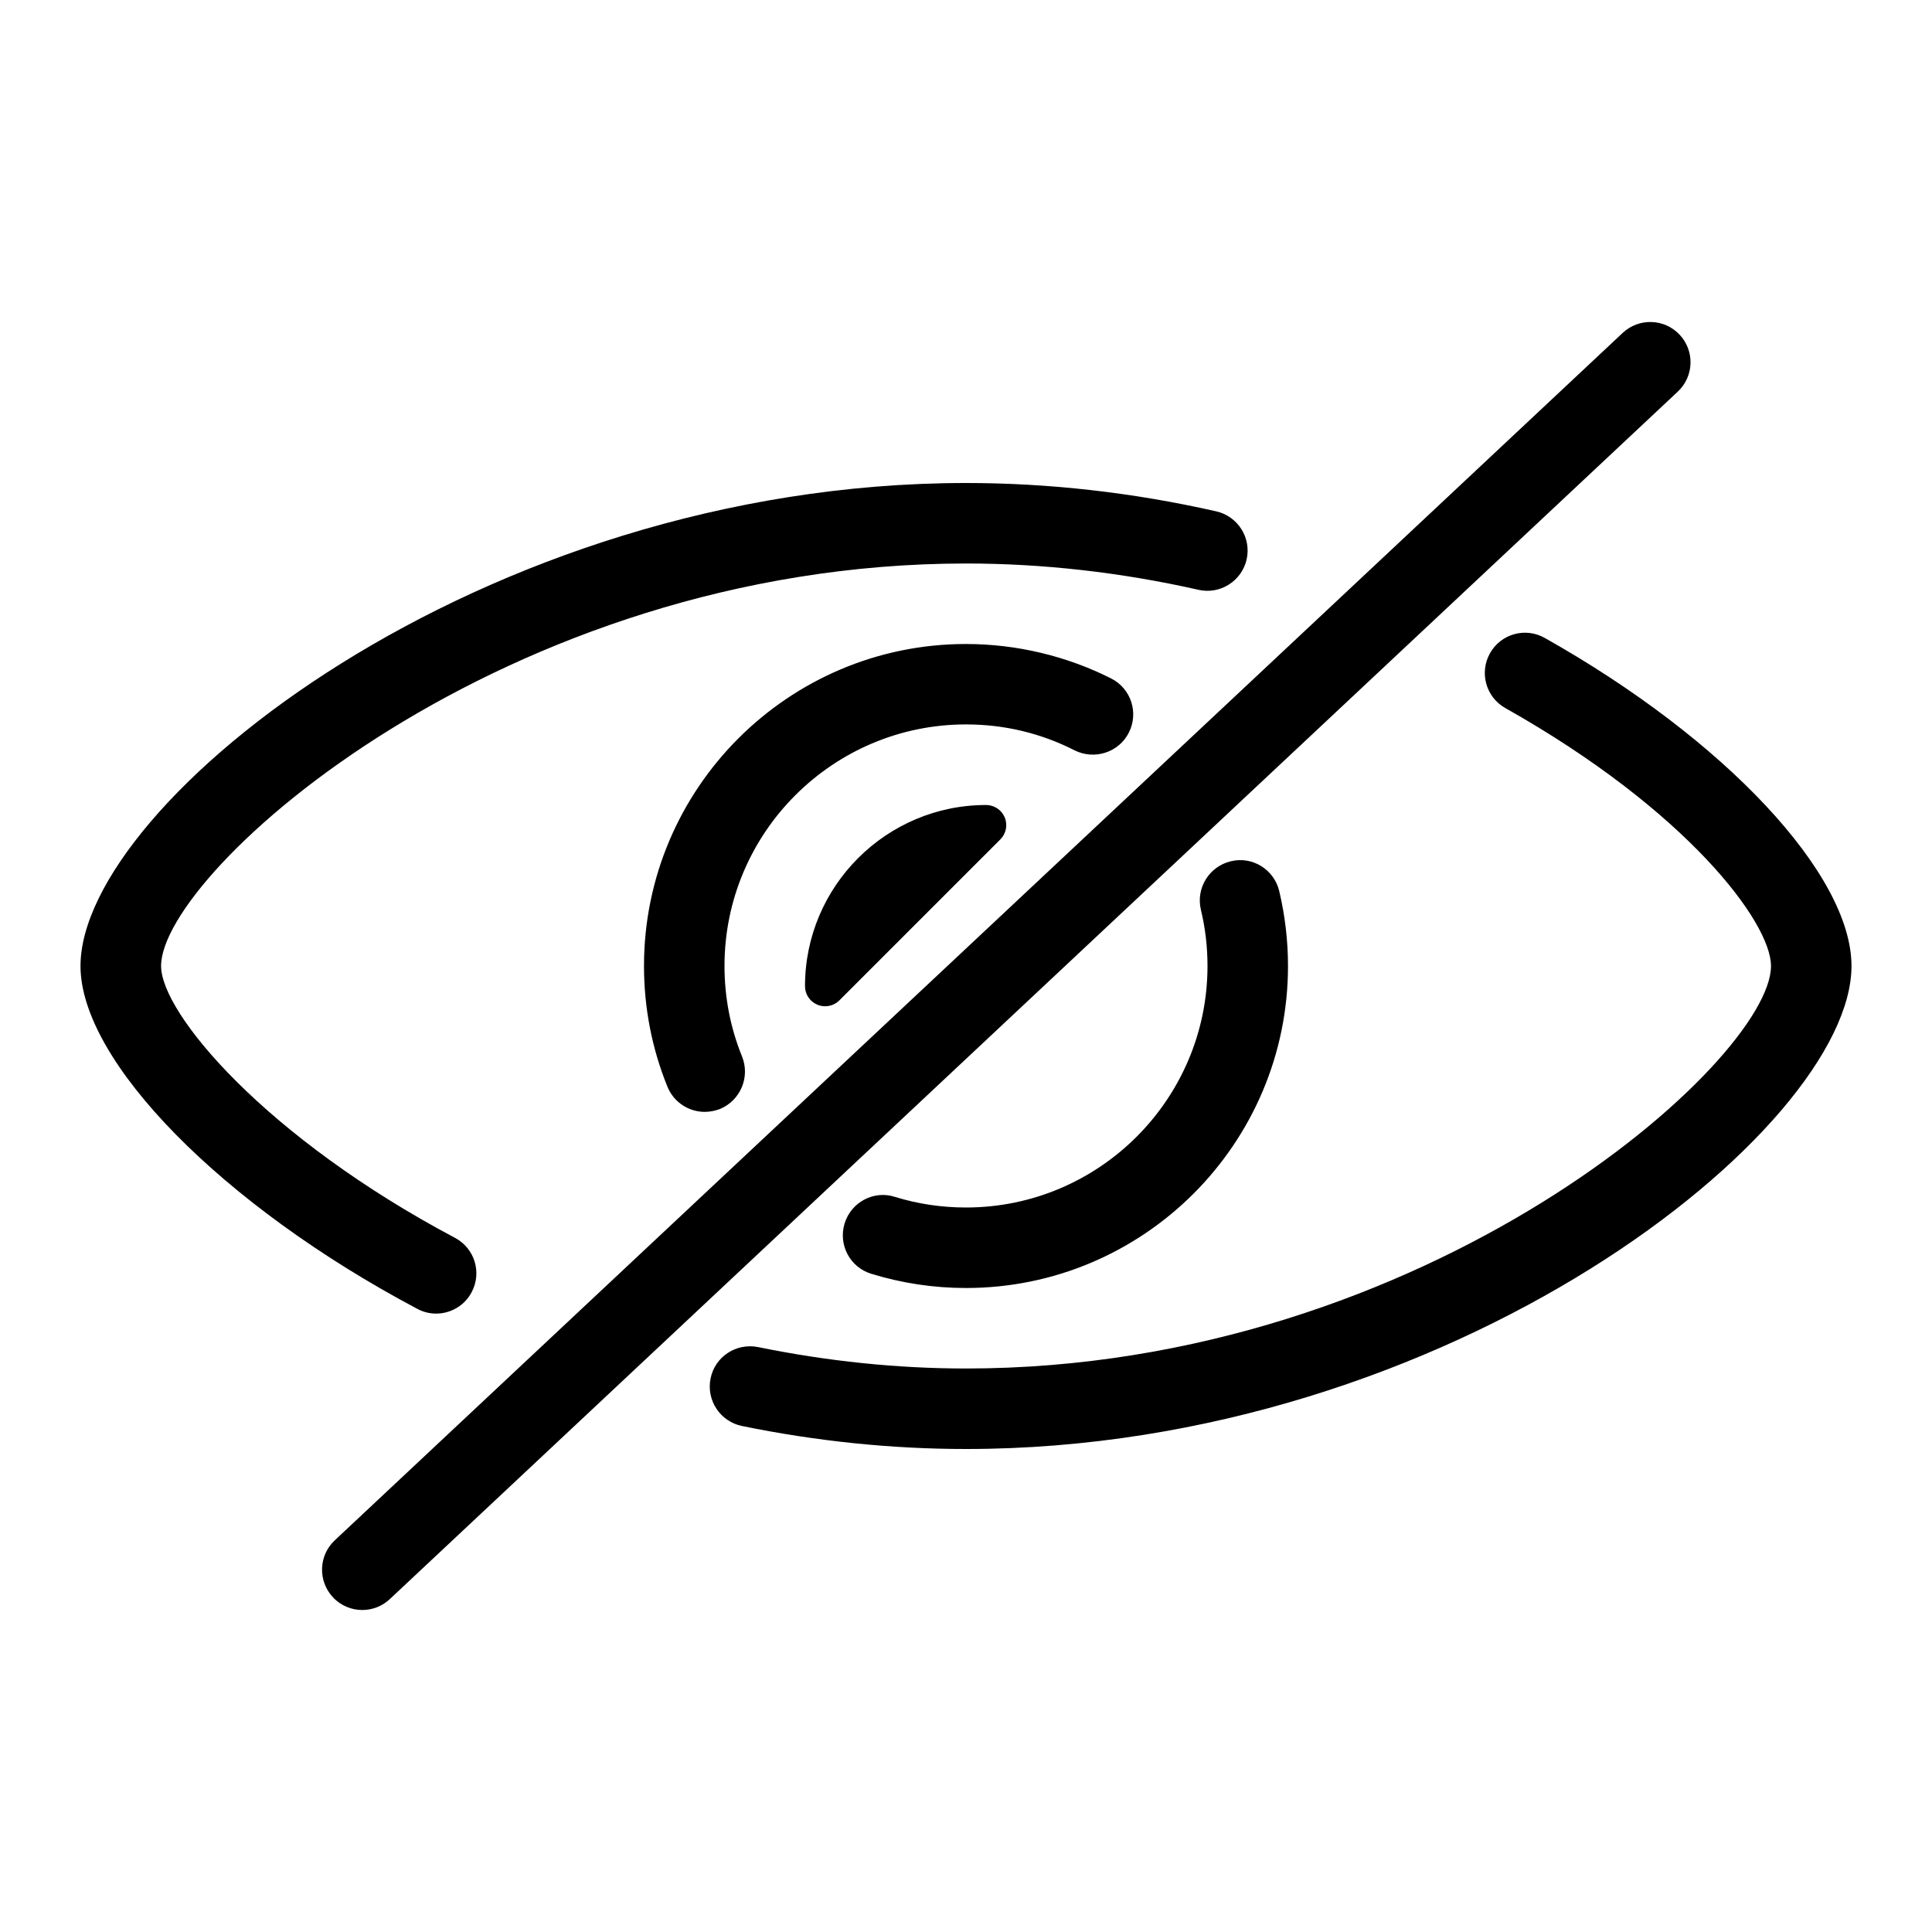 <?xml version="1.0" encoding="UTF-8"?>
<svg width="24px" height="24px"  version="1.1" xmlns="http://www.w3.org/2000/svg" xmlns:xlink="http://www.w3.org/1999/xlink">
    <!-- Generator: Sketch 52.6 (67491) - http://www.bohemiancoding.com/sketch -->
    <title>Action/ic_hide_password</title>
    <desc>Created with Sketch.</desc>
    <g id="Action/ic_hide_password" stroke="none" stroke-width="1" fill="none" fill-rule="evenodd">
        <path d="M5.418,16.318 C5.338,16.318 5.258,16.299 5.184,16.259 C2.76,14.975 1,13.184 1,12 C1,9.972 5.979,6 12.001,6 C13.03,6 14.075,6.118 15.108,6.352 C15.377,6.413 15.547,6.68 15.486,6.95 C15.425,7.219 15.155,7.388 14.889,7.327 C13.928,7.11 12.956,7 12.001,7 C6.261,7 2.001,10.828 2.001,12 C2.001,12.589 3.3,14.13 5.652,15.377 C5.896,15.506 5.989,15.808 5.859,16.052 C5.771,16.221 5.596,16.318 5.418,16.318 Z M19.19,7.925 C21.433,9.187 23,10.863 23,12 C23,14.028 18.02,18 12,18 C11.079,18 10.143,17.904 9.216,17.714 C8.946,17.658 8.772,17.394 8.827,17.123 C8.882,16.853 9.144,16.68 9.418,16.734 C10.278,16.91 11.147,17 12,17 C17.738,17 22,13.172 22,12 C22,11.457 20.951,10.063 18.7,8.796 C18.459,8.661 18.374,8.356 18.509,8.115 C18.644,7.874 18.949,7.788 19.19,7.925 Z M14.023,9.101 C13.898,9.348 13.596,9.443 13.351,9.322 C12.931,9.108 12.477,8.999 12,8.999 C10.346,8.999 9,10.345 9,11.999 C9,12.389 9.073,12.768 9.218,13.124 C9.321,13.38 9.198,13.671 8.942,13.777 C8.88,13.8 8.817,13.812 8.754,13.812 C8.557,13.812 8.37,13.694 8.291,13.499 C8.098,13.024 8,12.518 8,11.999 C8,9.793 9.794,8 12,8 C12.627,8 13.25,8.149 13.803,8.428 C14.05,8.553 14.148,8.854 14.023,9.101 Z M12,15 C13.654,15 15,13.654 15,12 C15,11.764 14.973,11.528 14.918,11.302 C14.854,11.033 15.02,10.764 15.289,10.699 C15.558,10.633 15.827,10.801 15.891,11.069 C15.963,11.372 16,11.686 16,12 C16,14.206 14.206,16 12,16 C11.598,16 11.202,15.94 10.822,15.823 C10.558,15.742 10.411,15.462 10.492,15.198 C10.573,14.934 10.854,14.783 11.117,14.868 C11.401,14.956 11.698,15 12,15 Z M12.25,10 C12.351,10 12.442,10.061 12.481,10.154 C12.52,10.248 12.498,10.355 12.427,10.427 L10.427,12.427 C10.379,12.475 10.315,12.5 10.25,12.5 C10.218,12.5 10.185,12.494 10.154,12.481 C10.061,12.442 10,12.352 10,12.25 C10,11.01 11.009,10 12.25,10 Z M20.865,4.158 C21.054,4.359 21.044,4.676 20.842,4.865 L4.842,19.865 C4.746,19.955 4.623,20 4.5,20 C4.367,20 4.234,19.947 4.136,19.842 C3.947,19.64 3.957,19.324 4.158,19.135 L20.158,4.135 C20.359,3.947 20.676,3.956 20.865,4.158 Z" id="ic_hide_password" fill="currentColor"></path>
        <rect id="Padding" x="0" y="0" width="24" height="24"></rect>
    </g>
</svg>
